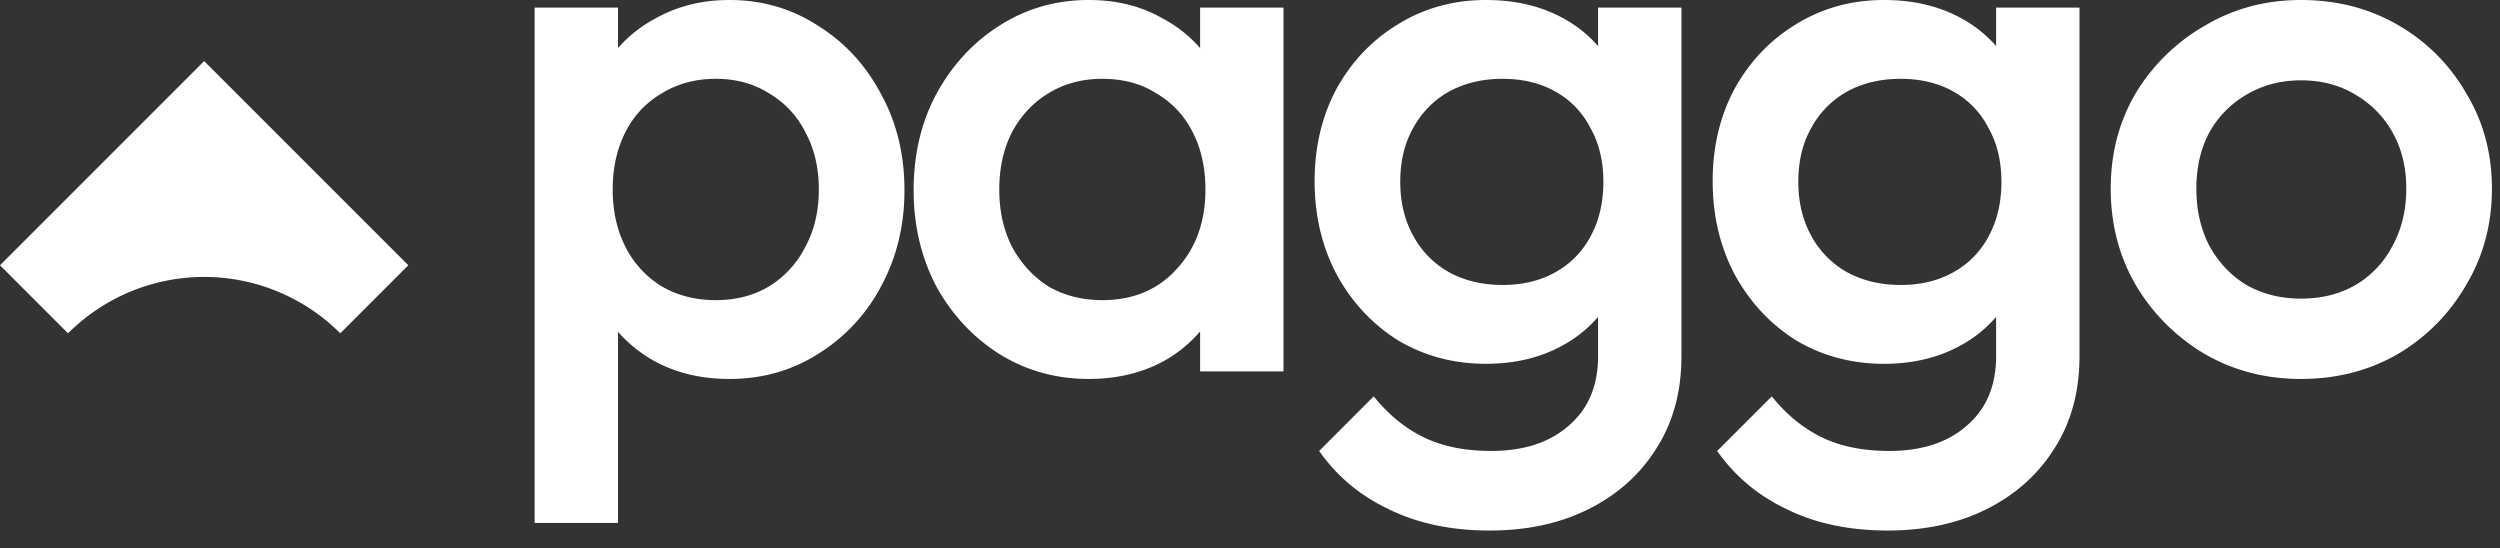 <svg xmlns="http://www.w3.org/2000/svg" width="114" height="25" fill="none" viewBox="0 0 114 25"><rect x="0" y="0" width="114" height="25" fill="#333333" stroke="none"/><path fill="#fff" fill-rule="evenodd" d="M15.516 15.2l3.103-3.104-9.31-9.31L0 12.096l3.103 3.103a8.777 8.777 0 0112.413 0z" clip-rule="evenodd"></path><path fill="#fff" d="M33.261 17.28c-1.267 0-2.396-.265-3.387-.795a6.29 6.29 0 01-2.35-2.246c-.553-.945-.83-2.016-.83-3.214v-4.77c0-1.198.289-2.27.865-3.214A6.032 6.032 0 0129.909.83C30.899.277 32.017 0 33.26 0c1.498 0 2.845.392 4.044 1.175 1.22.76 2.177 1.797 2.868 3.11.714 1.29 1.071 2.754 1.071 4.39 0 1.612-.357 3.075-1.07 4.389a8.013 8.013 0 01-2.87 3.076c-1.198.76-2.545 1.14-4.043 1.14zm-.622-3.594c.922 0 1.728-.208 2.42-.622a4.46 4.46 0 001.658-1.797c.415-.76.622-1.636.622-2.627 0-.99-.207-1.866-.622-2.627a4.228 4.228 0 00-1.659-1.762c-.691-.438-1.497-.657-2.419-.657-.922 0-1.74.22-2.454.657a4.228 4.228 0 00-1.659 1.762c-.391.76-.587 1.636-.587 2.627 0 .99.196 1.866.587 2.627a4.46 4.46 0 001.66 1.797c.713.414 1.531.622 2.453.622zm-8.26 10.16V.346h3.802v4.458l-.657 4.043.657 4.01v10.99h-3.802zM49.645 17.28c-1.497 0-2.857-.38-4.078-1.14-1.198-.76-2.154-1.786-2.868-3.076-.691-1.314-1.037-2.777-1.037-4.39 0-1.635.346-3.098 1.037-4.389.714-1.313 1.67-2.35 2.868-3.11C46.788.392 48.147 0 49.645 0c1.267 0 2.385.277 3.352.83a6.031 6.031 0 012.35 2.211c.577.945.865 2.016.865 3.214v4.77c0 1.198-.288 2.27-.864 3.214a6.03 6.03 0 01-2.316 2.246c-.99.53-2.12.795-3.387.795zm.622-3.594c1.406 0 2.535-.473 3.387-1.417.876-.945 1.313-2.154 1.313-3.629 0-.99-.195-1.866-.587-2.627a4.227 4.227 0 00-1.659-1.762c-.691-.438-1.51-.657-2.454-.657-.921 0-1.74.22-2.454.657-.69.415-1.244 1.002-1.658 1.762-.392.76-.588 1.636-.588 2.627 0 .99.196 1.866.588 2.627.414.76.967 1.359 1.658 1.797.715.414 1.533.622 2.454.622zm4.458 3.248v-4.458l.657-4.043-.657-4.01V.347h3.802v16.588h-3.802zM67.93 24.192c-1.75 0-3.283-.323-4.596-.968-1.314-.622-2.373-1.509-3.18-2.66l2.488-2.49c.669.83 1.429 1.452 2.281 1.867.853.415 1.878.622 3.076.622 1.498 0 2.684-.391 3.56-1.175.876-.76 1.313-1.809 1.313-3.145v-4.078l.657-3.663-.657-3.698V.346h3.802v15.897c0 1.59-.369 2.972-1.106 4.147-.737 1.198-1.763 2.132-3.076 2.8-1.313.668-2.834 1.002-4.562 1.002zm-.173-7.603c-1.474 0-2.81-.357-4.009-1.071-1.175-.738-2.108-1.74-2.799-3.007-.668-1.268-1.002-2.684-1.002-4.251 0-1.567.334-2.972 1.002-4.216.691-1.245 1.624-2.224 2.8-2.938C64.945.369 66.282 0 67.756 0c1.314 0 2.466.265 3.456.795a5.788 5.788 0 012.316 2.212c.553.921.83 2.004.83 3.248v4.079c0 1.22-.289 2.303-.865 3.248a5.788 5.788 0 01-2.315 2.212c-.99.53-2.131.795-3.422.795zm.76-3.594c.922 0 1.729-.196 2.42-.588a3.996 3.996 0 001.59-1.624c.391-.714.587-1.544.587-2.489 0-.944-.196-1.762-.587-2.453a3.944 3.944 0 00-1.59-1.66c-.691-.39-1.498-.587-2.42-.587-.92 0-1.739.196-2.453.588A4.169 4.169 0 0064.44 5.84c-.392.69-.588 1.509-.588 2.453 0 .922.196 1.74.588 2.454a4.17 4.17 0 001.624 1.66c.714.39 1.532.587 2.454.587zM86.08 24.192c-1.75 0-3.282-.323-4.596-.968-1.313-.622-2.373-1.509-3.18-2.66l2.49-2.49c.667.83 1.428 1.452 2.28 1.867.853.415 1.878.622 3.076.622 1.498 0 2.684-.391 3.56-1.175.875-.76 1.313-1.809 1.313-3.145v-4.078l.657-3.663-.657-3.698V.346h3.802v15.897c0 1.59-.369 2.972-1.106 4.147-.738 1.198-1.763 2.132-3.076 2.8-1.313.668-2.834 1.002-4.562 1.002zm-.172-7.603c-1.474 0-2.81-.357-4.009-1.071-1.175-.738-2.108-1.74-2.8-3.007-.667-1.268-1.001-2.684-1.001-4.251 0-1.567.334-2.972 1.002-4.216.691-1.245 1.624-2.224 2.8-2.938C83.096.369 84.433 0 85.907 0c1.313 0 2.465.265 3.456.795a5.787 5.787 0 012.316 2.212c.553.921.83 2.004.83 3.248v4.079c0 1.22-.289 2.303-.865 3.248a5.788 5.788 0 01-2.315 2.212c-.991.53-2.132.795-3.422.795zm.76-3.594c.922 0 1.728-.196 2.42-.588a3.996 3.996 0 001.59-1.624c.391-.714.587-1.544.587-2.489 0-.944-.196-1.762-.588-2.453a3.944 3.944 0 00-1.59-1.66c-.69-.39-1.497-.587-2.419-.587-.921 0-1.74.196-2.453.588A4.168 4.168 0 0082.59 5.84c-.391.69-.587 1.509-.587 2.453 0 .922.196 1.74.587 2.454a4.169 4.169 0 001.625 1.66c.714.39 1.532.587 2.453.587zM104.923 17.28c-1.613 0-3.076-.38-4.389-1.14a8.937 8.937 0 01-3.145-3.145c-.76-1.314-1.14-2.777-1.14-4.39 0-1.612.38-3.064 1.14-4.354a8.748 8.748 0 013.145-3.076C101.847.392 103.31 0 104.923 0c1.636 0 3.11.38 4.424 1.14a8.393 8.393 0 013.11 3.11c.783 1.291 1.175 2.743 1.175 4.355 0 1.613-.392 3.076-1.175 4.39a8.658 8.658 0 01-3.11 3.145c-1.314.76-2.788 1.14-4.424 1.14zm0-3.663c.945 0 1.774-.208 2.488-.622a4.394 4.394 0 001.694-1.797c.414-.76.622-1.625.622-2.593 0-.967-.208-1.82-.622-2.557a4.525 4.525 0 00-1.694-1.728c-.714-.438-1.543-.657-2.488-.657-.922 0-1.751.22-2.488.657a4.518 4.518 0 00-1.694 1.728c-.392.737-.587 1.59-.587 2.557 0 .968.195 1.832.587 2.592.415.76.979 1.36 1.694 1.798.737.414 1.566.622 2.488.622z"></path></svg>